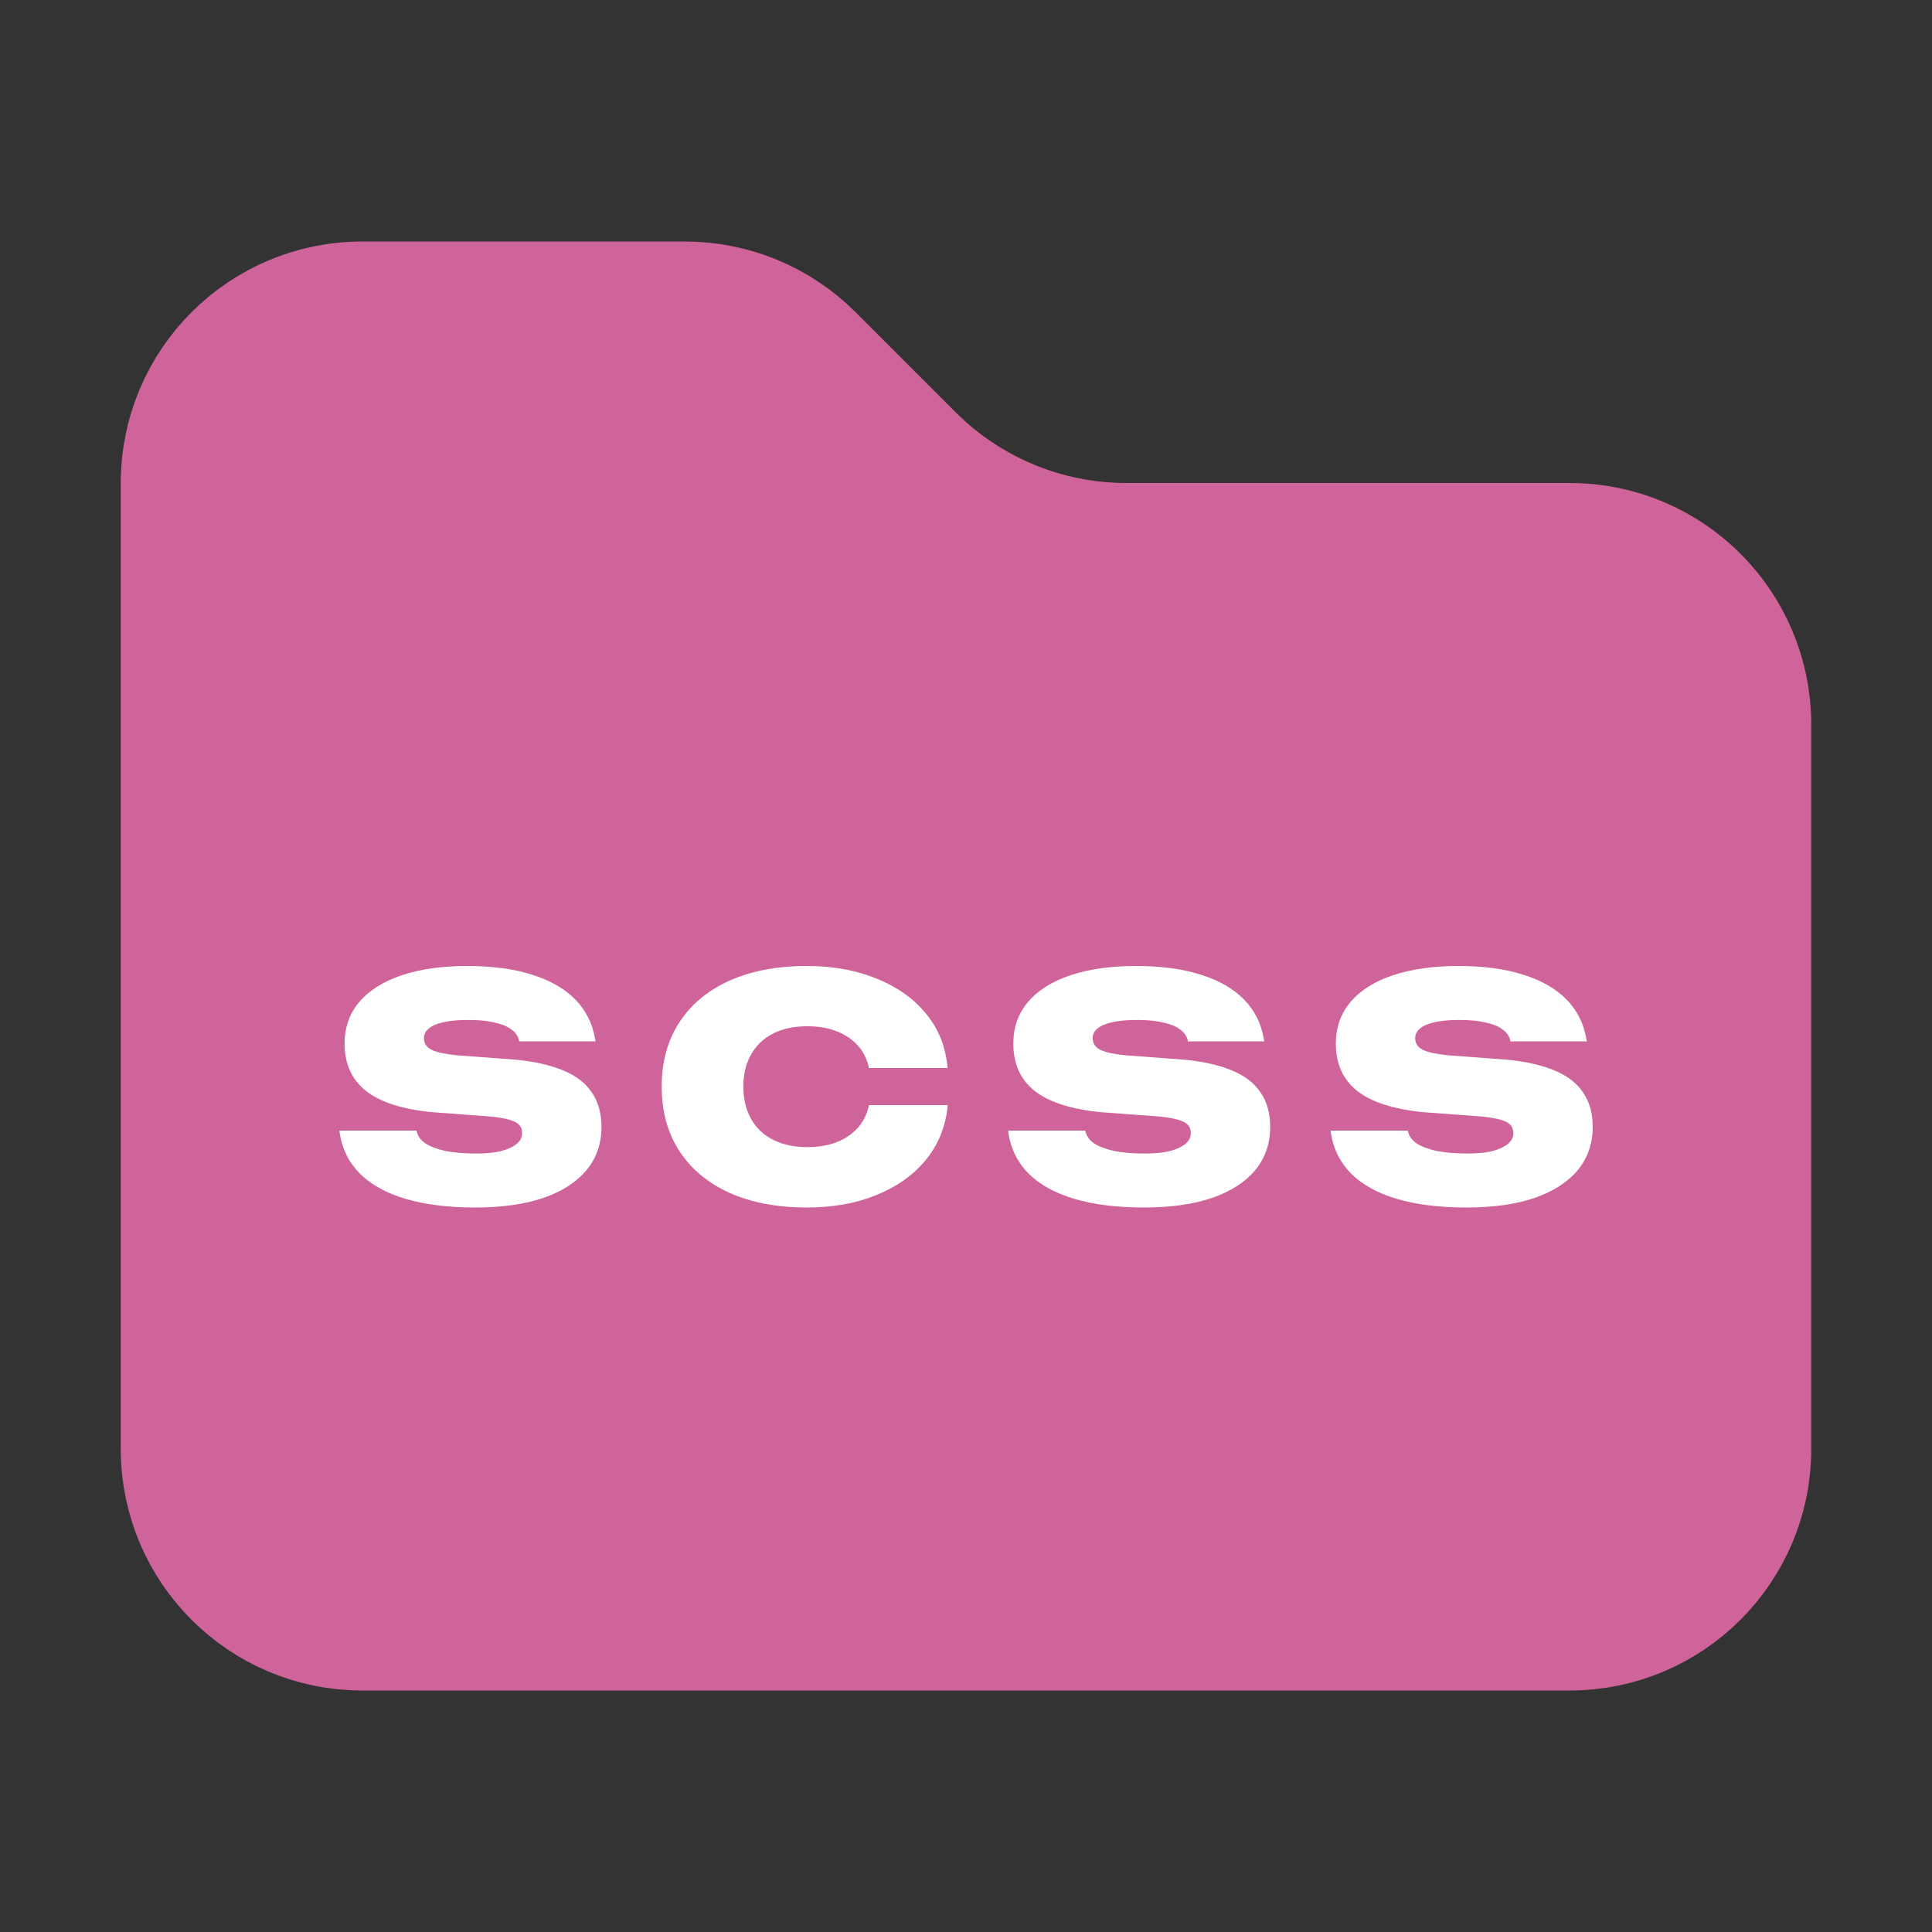 <svg width="16" height="16" viewBox="0 0 16 16" fill="none" xmlns="http://www.w3.org/2000/svg">
<rect x="0" y="0" width="16" height="16" fill="#333333" stroke="none"/>
<path d="M14.5 6V12C14.5 12.828 13.828 13.5 13 13.5H3C2.172 13.5 1.5 12.828 1.5 12V4C1.5 3.172 2.172 2.5 3 2.5H5.672C6.069 2.5 6.451 2.658 6.732 2.939L7.561 3.768C8.03 4.237 8.665 4.5 9.328 4.5H13C13.828 4.5 14.5 5.172 14.5 6Z" fill="#CF649A" stroke="#CF649A"/>
<path d="M3.934 10C3.712 10 3.521 9.976 3.36 9.929C3.2 9.881 3.074 9.812 2.981 9.72C2.889 9.627 2.833 9.515 2.813 9.383L2.811 9.363H3.449L3.452 9.372C3.46 9.41 3.485 9.443 3.524 9.47C3.565 9.496 3.62 9.517 3.69 9.532C3.759 9.546 3.844 9.553 3.943 9.553C4.022 9.553 4.089 9.547 4.146 9.534C4.203 9.519 4.247 9.499 4.278 9.474C4.309 9.448 4.324 9.419 4.324 9.385V9.384C4.324 9.342 4.305 9.311 4.267 9.292C4.229 9.272 4.163 9.257 4.069 9.247L3.583 9.211C3.334 9.187 3.15 9.128 3.031 9.035C2.913 8.941 2.854 8.81 2.854 8.644V8.641C2.854 8.507 2.895 8.393 2.976 8.297C3.058 8.201 3.175 8.128 3.326 8.077C3.478 8.026 3.658 8 3.868 8C4.079 8 4.259 8.024 4.409 8.073C4.559 8.12 4.678 8.189 4.766 8.279C4.853 8.369 4.907 8.477 4.928 8.603L4.932 8.624H4.3L4.298 8.613C4.288 8.576 4.266 8.546 4.23 8.522C4.196 8.497 4.149 8.479 4.09 8.467C4.031 8.453 3.96 8.447 3.877 8.447C3.795 8.447 3.728 8.453 3.674 8.465C3.62 8.477 3.579 8.494 3.552 8.517C3.525 8.539 3.511 8.565 3.511 8.596V8.597C3.511 8.64 3.531 8.672 3.572 8.693C3.613 8.714 3.682 8.729 3.777 8.739L4.273 8.776C4.432 8.792 4.564 8.822 4.669 8.867C4.774 8.911 4.852 8.972 4.903 9.05C4.955 9.126 4.981 9.221 4.981 9.332V9.334C4.981 9.471 4.94 9.59 4.857 9.691C4.774 9.79 4.655 9.867 4.499 9.921C4.343 9.974 4.154 10 3.934 10Z" fill="white"/>
<path d="M6.682 10C6.434 10 6.22 9.959 6.04 9.878C5.861 9.796 5.723 9.681 5.626 9.532C5.529 9.383 5.48 9.205 5.48 9V8.997C5.48 8.793 5.529 8.616 5.626 8.467C5.723 8.318 5.861 8.203 6.04 8.122C6.22 8.041 6.434 8 6.682 8C6.895 8 7.086 8.034 7.254 8.102C7.423 8.169 7.56 8.264 7.663 8.388C7.766 8.51 7.827 8.655 7.845 8.821L7.848 8.845H7.196L7.193 8.832C7.177 8.762 7.145 8.701 7.098 8.652C7.052 8.603 6.994 8.565 6.923 8.538C6.853 8.512 6.774 8.499 6.685 8.499C6.575 8.499 6.48 8.519 6.401 8.56C6.323 8.6 6.262 8.658 6.22 8.733C6.178 8.807 6.156 8.895 6.156 8.997V9C6.156 9.102 6.178 9.191 6.22 9.266C6.262 9.341 6.323 9.399 6.402 9.439C6.482 9.48 6.577 9.5 6.687 9.5C6.774 9.5 6.853 9.487 6.922 9.462C6.992 9.435 7.05 9.397 7.097 9.348C7.144 9.298 7.176 9.237 7.193 9.167L7.196 9.152H7.848L7.847 9.173C7.827 9.342 7.766 9.488 7.663 9.611C7.56 9.735 7.424 9.83 7.255 9.898C7.088 9.966 6.897 10 6.682 10Z" fill="white"/>
<path d="M9.472 10C9.25 10 9.059 9.976 8.899 9.929C8.738 9.881 8.612 9.812 8.519 9.72C8.427 9.627 8.371 9.515 8.351 9.383L8.349 9.363H8.987L8.99 9.372C8.999 9.41 9.023 9.443 9.062 9.47C9.103 9.496 9.158 9.517 9.228 9.532C9.297 9.546 9.382 9.553 9.482 9.553C9.56 9.553 9.627 9.547 9.684 9.534C9.741 9.519 9.785 9.499 9.816 9.474C9.847 9.448 9.862 9.419 9.862 9.385V9.384C9.862 9.342 9.843 9.311 9.805 9.292C9.767 9.272 9.701 9.257 9.607 9.247L9.121 9.211C8.872 9.187 8.688 9.128 8.569 9.035C8.451 8.941 8.392 8.81 8.392 8.644V8.641C8.392 8.507 8.433 8.393 8.514 8.297C8.596 8.201 8.713 8.128 8.864 8.077C9.016 8.026 9.196 8 9.406 8C9.617 8 9.797 8.024 9.947 8.073C10.098 8.12 10.216 8.189 10.304 8.279C10.391 8.369 10.445 8.477 10.466 8.603L10.47 8.624H9.838L9.836 8.613C9.826 8.576 9.804 8.546 9.768 8.522C9.734 8.497 9.687 8.479 9.628 8.467C9.569 8.453 9.498 8.447 9.415 8.447C9.333 8.447 9.266 8.453 9.212 8.465C9.158 8.477 9.118 8.494 9.09 8.517C9.063 8.539 9.049 8.565 9.049 8.596V8.597C9.049 8.64 9.07 8.672 9.11 8.693C9.151 8.714 9.22 8.729 9.315 8.739L9.811 8.776C9.97 8.792 10.102 8.822 10.207 8.867C10.312 8.911 10.39 8.972 10.441 9.05C10.493 9.126 10.519 9.221 10.519 9.332V9.334C10.519 9.471 10.478 9.59 10.395 9.691C10.312 9.79 10.193 9.867 10.037 9.921C9.881 9.974 9.693 10 9.472 10Z" fill="white"/>
<path d="M12.143 10C11.921 10 11.73 9.976 11.569 9.929C11.409 9.881 11.283 9.812 11.19 9.72C11.098 9.627 11.042 9.515 11.022 9.383L11.02 9.363H11.658L11.661 9.372C11.669 9.41 11.694 9.443 11.733 9.47C11.774 9.496 11.829 9.517 11.899 9.532C11.968 9.546 12.053 9.553 12.152 9.553C12.231 9.553 12.298 9.547 12.355 9.534C12.412 9.519 12.456 9.499 12.487 9.474C12.518 9.448 12.533 9.419 12.533 9.385V9.384C12.533 9.342 12.514 9.311 12.476 9.292C12.438 9.272 12.372 9.257 12.278 9.247L11.791 9.211C11.543 9.187 11.359 9.128 11.24 9.035C11.122 8.941 11.063 8.81 11.063 8.644V8.641C11.063 8.507 11.104 8.393 11.185 8.297C11.267 8.201 11.383 8.128 11.535 8.077C11.687 8.026 11.867 8 12.077 8C12.288 8 12.468 8.024 12.618 8.073C12.768 8.12 12.887 8.189 12.975 8.279C13.062 8.369 13.116 8.477 13.137 8.603L13.141 8.624H12.509L12.507 8.613C12.497 8.576 12.475 8.546 12.439 8.522C12.405 8.497 12.358 8.479 12.299 8.467C12.24 8.453 12.169 8.447 12.086 8.447C12.004 8.447 11.937 8.453 11.883 8.465C11.829 8.477 11.788 8.494 11.761 8.517C11.734 8.539 11.72 8.565 11.72 8.596V8.597C11.72 8.64 11.74 8.672 11.781 8.693C11.822 8.714 11.891 8.729 11.986 8.739L12.482 8.776C12.641 8.792 12.773 8.822 12.878 8.867C12.983 8.911 13.061 8.972 13.112 9.05C13.164 9.126 13.19 9.221 13.19 9.332V9.334C13.19 9.471 13.149 9.59 13.066 9.691C12.983 9.79 12.864 9.867 12.708 9.921C12.552 9.974 12.364 10 12.143 10Z" fill="white"/>
</svg>
